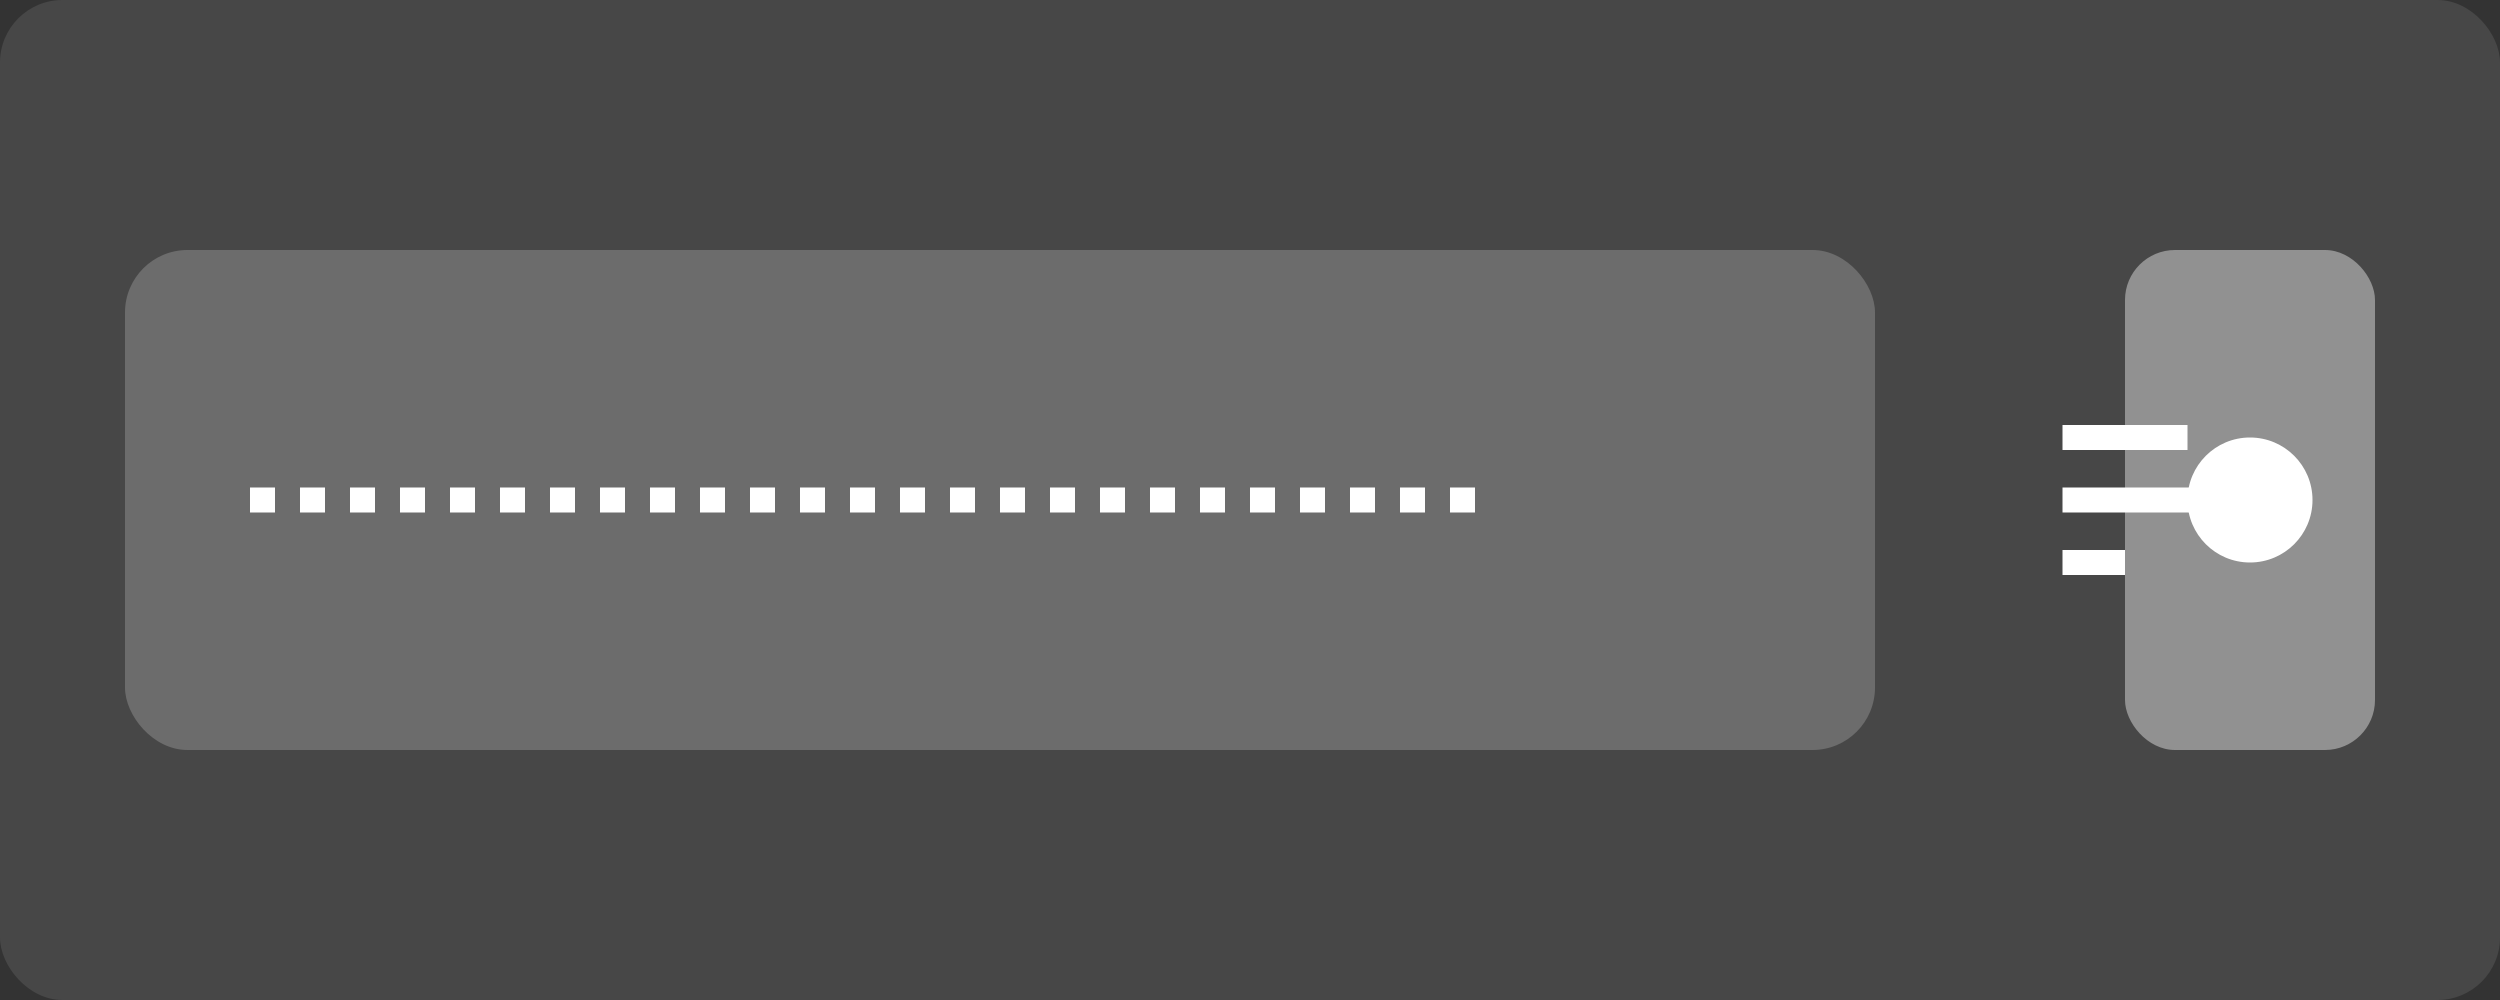 <svg xmlns="http://www.w3.org/2000/svg" width="200" height="80" viewBox="0 0 200 80" fill="none">
  <rect x="0" y="0" width="200" height="80" fill="#333333" stroke="none"/>
  <rect width="200" height="80" rx="5" fill="#fff" opacity="0.1"/>
  <rect x="10" y="20" width="140" height="40" rx="5" fill="#fff" opacity="0.2"/>
  <path d="M165 40l15 0" stroke="#fff" stroke-width="2"/>
  <path d="M165 35l10 0" stroke="#fff" stroke-width="2"/>
  <path d="M165 45l5 0" stroke="#fff" stroke-width="2"/>
  <path d="M20 40l100 0" stroke="#fff" stroke-width="2" stroke-dasharray="2 2"/>
  <rect x="170" y="20" width="20" height="40" rx="4" fill="#fff" opacity="0.4"/>
  <circle cx="180" cy="40" r="5" fill="#fff"/>
</svg> 